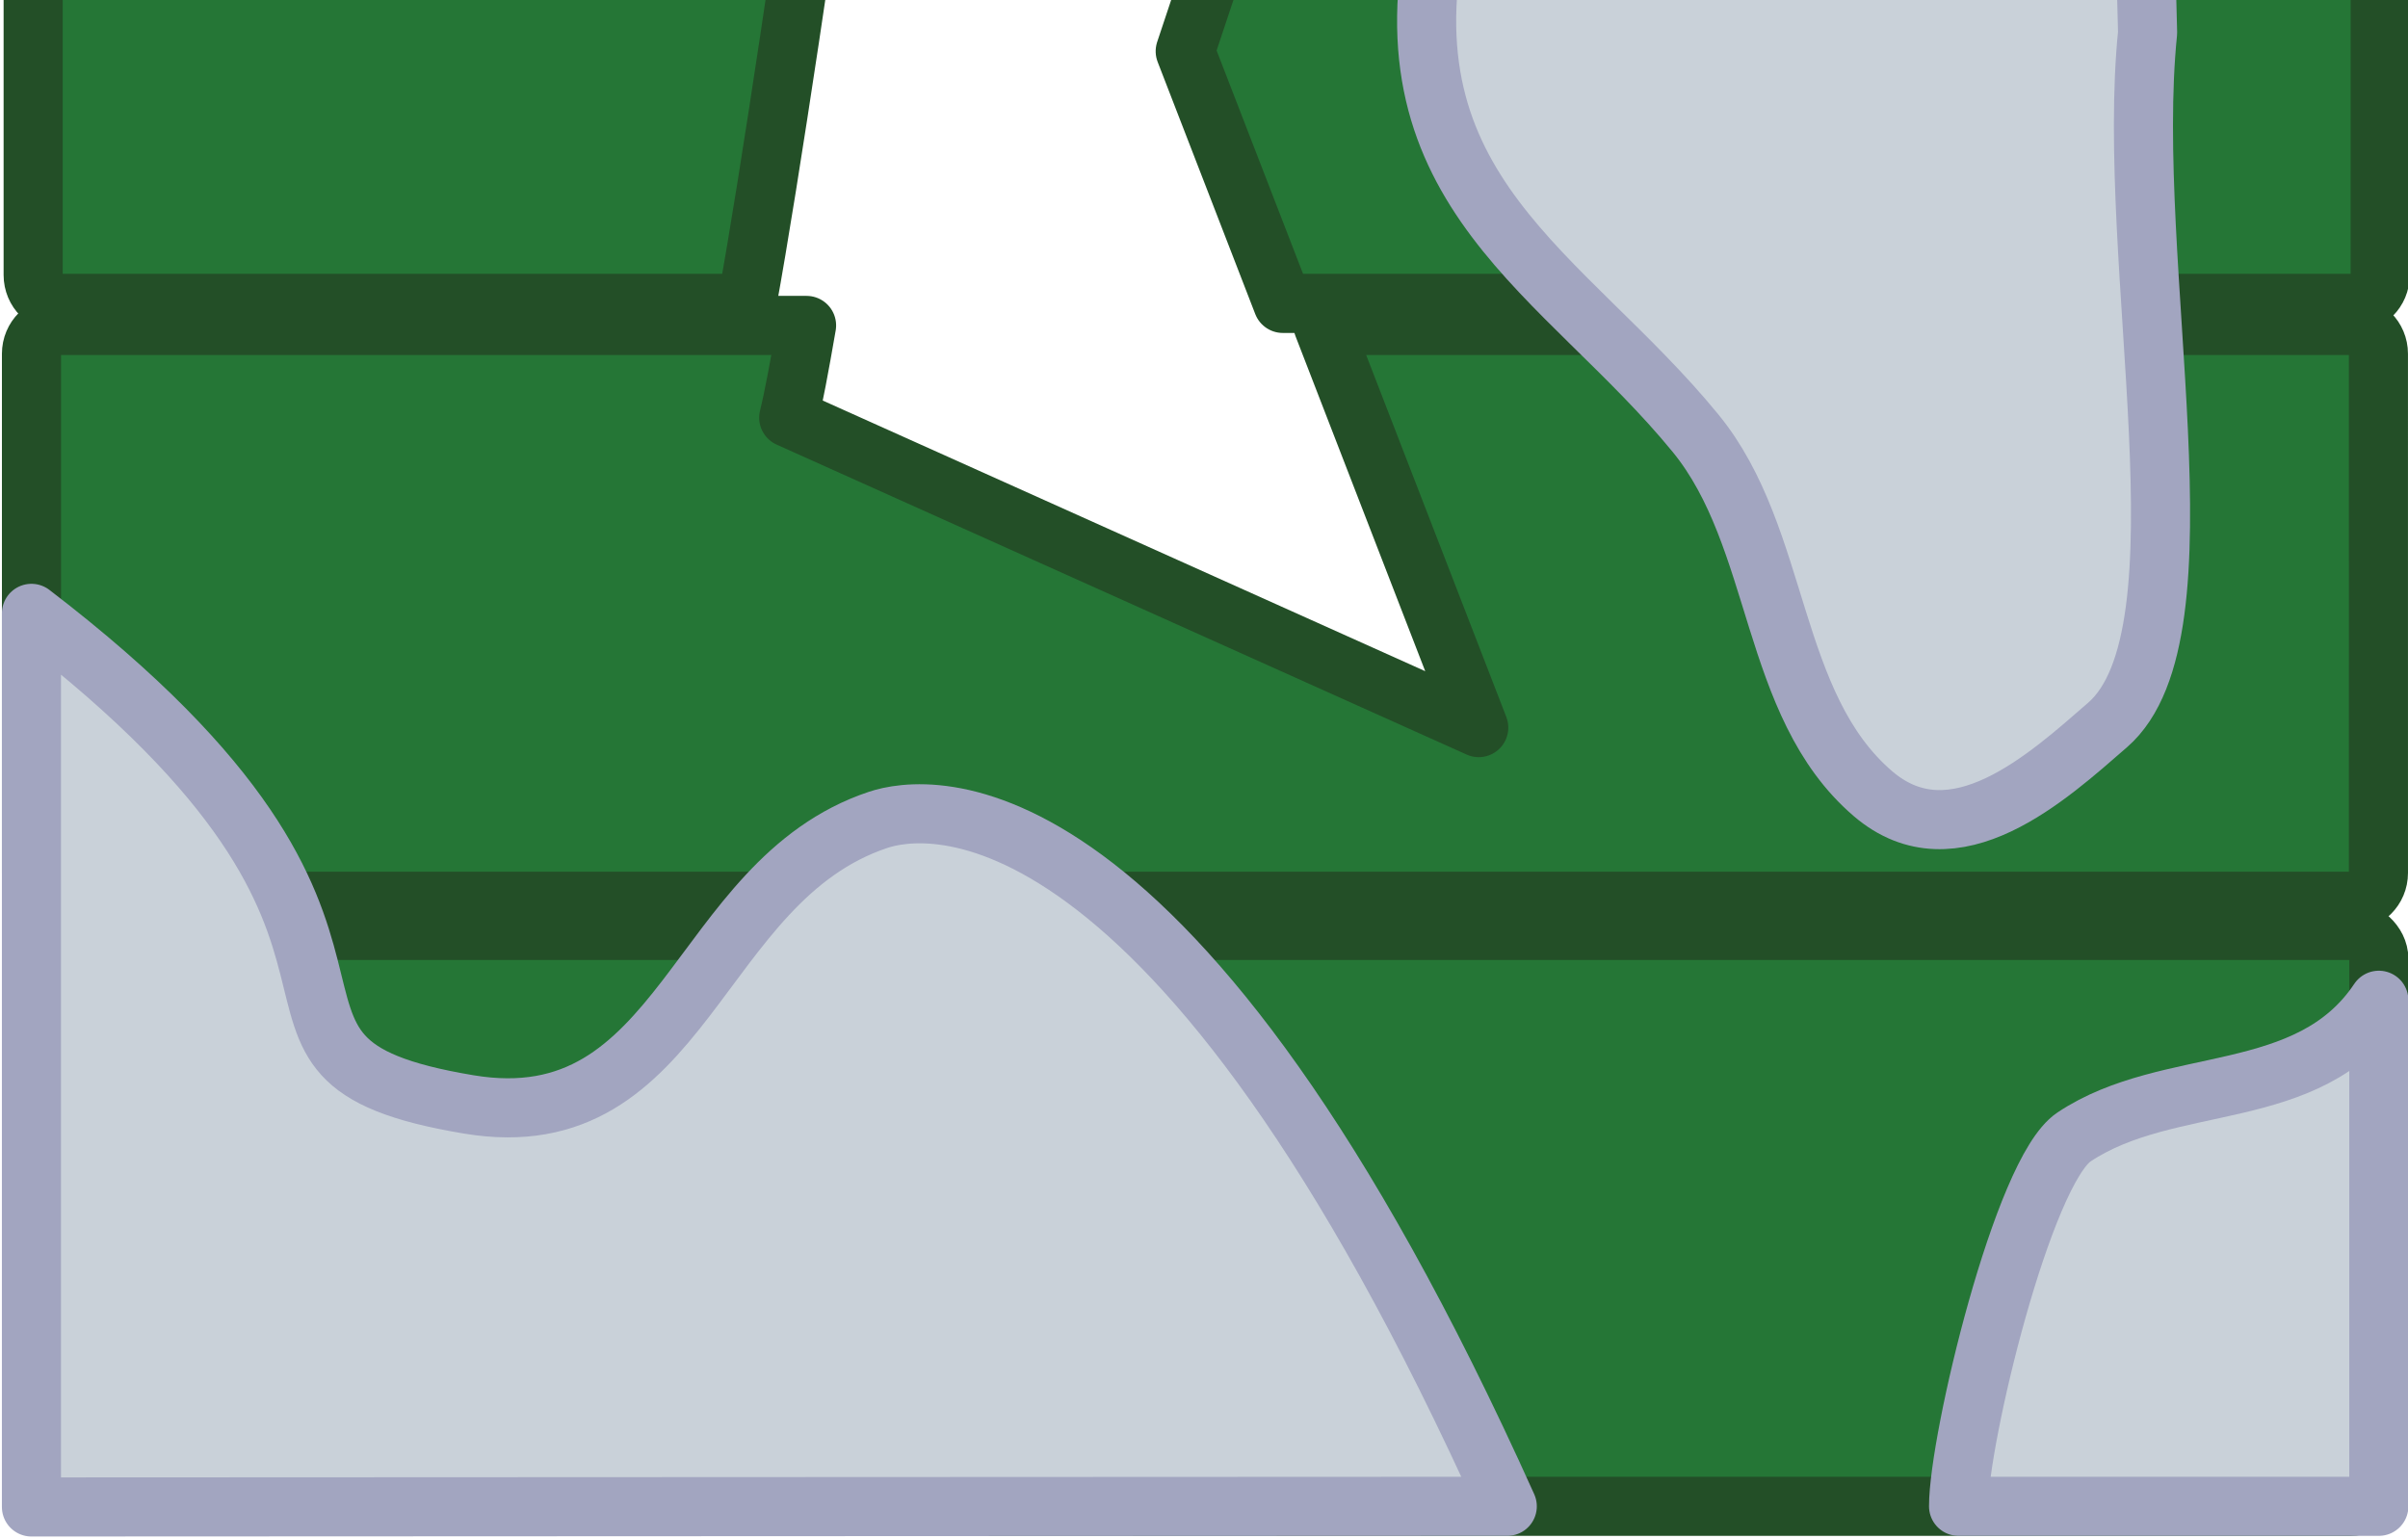 <?xml version="1.0" encoding="UTF-8" standalone="no"?>
<!-- Created with Inkscape (http://www.inkscape.org/) -->

<svg
   width="469.105"
   height="299.82"
   viewBox="0 0 124.117 79.328"
   version="1.1"
   id="svg49259"
   inkscape:version="1.3 (0e150ed, 2023-07-21)"
   sodipodi:docname="shed_ceiling_2.svg"
   xmlns:inkscape="http://www.inkscape.org/namespaces/inkscape"
   xmlns:sodipodi="http://sodipodi.sourceforge.net/DTD/sodipodi-0.dtd"
   xmlns="http://www.w3.org/2000/svg"
   xmlns:svg="http://www.w3.org/2000/svg">
  <sodipodi:namedview
     id="namedview49261"
     pagecolor="#505050"
     bordercolor="#ffffff"
     borderopacity="1"
     inkscape:pageshadow="0"
     inkscape:pageopacity="0"
     inkscape:pagecheckerboard="1"
     inkscape:document-units="px"
     showgrid="false"
     units="px"
     inkscape:zoom="1.5518659"
     inkscape:cx="240.03363"
     inkscape:cy="-175.59507"
     inkscape:window-width="1440"
     inkscape:window-height="900"
     inkscape:window-x="0"
     inkscape:window-y="0"
     inkscape:window-maximized="0"
     inkscape:current-layer="layer1"
     inkscape:showpageshadow="2"
     inkscape:deskcolor="#d1d1d1" />
  <defs
     id="defs49256" />
  <g
     inkscape:label="Layer 1"
     inkscape:groupmode="layer"
     id="layer1"
     transform="translate(-12.959,-58.594)">
    <g
       id="g1"
       transform="translate(-23.578,-47.295)">
      <g
         id="g56805-9"
         transform="matrix(0,-1,-1,0,278.568,2524.526)">
        <path
           id="rect56633-98-1"
           style="fill:#257636;fill-opacity:1;stroke:#234f27;stroke-width:3.046;stroke-linecap:square;stroke-linejoin:round;stroke-dasharray:none;stroke-opacity:1;paint-order:fill markers stroke;stop-color:#000000"
           d="m 2466.68,119.339 c -0.809,0 -1.46,0.652 -1.46,1.461 v 43.868 l 17.437,-5.813 -17.437,17.437 v 62.559 c 0,0.809 0.651,1.461 1.46,1.461 h 26.766 c 0.809,0 1.461,-0.652 1.461,-1.461 V 120.8 c 0,-0.809 -0.652,-1.461 -1.461,-1.461 z" />
        <path
           id="rect56633-5-1"
           style="fill:#257636;fill-opacity:1;stroke:#234f27;stroke-width:3.046;stroke-linecap:square;stroke-linejoin:round;stroke-dasharray:none;stroke-opacity:1;paint-order:fill markers stroke;stop-color:#000000"
           d="m 2404.457,119.348 c -0.809,0 -1.461,0.652 -1.461,1.461 v 55.101 l 12.998,5.031 16.689,-5.563 v -54.568 c 0,-0.809 -0.651,-1.461 -1.46,-1.461 z m 28.226,79.647 c -9.727,1.38 -23.168,3.341 -29.687,4.537 v 35.33 c 0,0.809 0.652,1.461 1.461,1.461 h 26.766 c 0.809,0 1.46,-0.652 1.46,-1.461 z" />
        <path
           id="rect56633-9-9-5"
           style="fill:#257636;fill-opacity:1;stroke:#234f27;stroke-width:3.046;stroke-linecap:square;stroke-linejoin:round;stroke-dasharray:none;stroke-opacity:1;paint-order:fill markers stroke;stop-color:#000000"
           d="m 2435.645,119.369 c -0.809,0 -1.46,0.651 -1.46,1.46 v 54.072 l 29.687,-9.896 v -44.176 c 0,-0.809 -0.652,-1.46 -1.461,-1.46 z m 28.227,58.057 -20.029,20.03 c 0,0 -4.119,0.567 -9.658,1.349 v 40.077 c 0,0.809 0.651,1.46 1.46,1.46 h 26.766 c 0.809,0 1.461,-0.651 1.461,-1.46 z" />
        <rect
           style="fill:#257636;fill-opacity:1;stroke:#234f27;stroke-width:3.046;stroke-linecap:square;stroke-linejoin:round;stroke-dasharray:none;stroke-opacity:1;paint-order:fill markers stroke;stop-color:#000000"
           id="rect56633-98-3-6"
           width="29.687"
           height="120.974"
           x="2340.986"
           y="119.416"
           ry="1.461" />
        <path
           id="rect56633-9-2-0-9"
           style="fill:#257636;fill-opacity:1;stroke:#234f27;stroke-width:3.046;stroke-linecap:square;stroke-linejoin:round;stroke-dasharray:none;stroke-opacity:1;paint-order:fill markers stroke;stop-color:#000000"
           d="m 2373.635,119.437 c -0.809,0 -1.46,0.651 -1.46,1.46 v 118.053 c 0,0.809 0.651,1.46 1.46,1.46 h 26.766 c 0.809,0 1.46,-0.651 1.46,-1.46 v -38.492 c -2.12,0.366 -3.823,0.687 -4.754,0.92 l -15.979,-35.567 20.733,8.026 v -52.939 c 0,-0.809 -0.651,-1.46 -1.46,-1.46 z" />
      </g>
      <path
         style="fill:#c9d1d9;stroke:#a2a5c0;stroke-width:3.046;stroke-linecap:round;stroke-linejoin:round;stroke-dasharray:none"
         d="m 38.255,29.619 h 38.908 c 4.26,12.608 -9.793,15.33 -12.246,24.159 -1.612,5.803 -0.539,12.104 -0.85,18.029 -0.263,4.997 -2.397,9.653 -4.082,14.287 -4.437,12.202 -8.774,15.988 -21.689,15.988 z"
         id="path2"
         sodipodi:nodetypes="ccssscc" />
      <path
         style="fill:#c9d1d9;stroke:#a2a5c0;stroke-width:3.046;stroke-linecap:round;stroke-linejoin:round;stroke-dasharray:none"
         d="m 157.768,29.619 h -44.853 c 13.832,7.561 6.446,12.726 19.249,15.814 7.376,1.779 23.053,7.744 27.065,2.511 V 31.08 c -0.038,-1.312 -0.056,-1.38 -1.461,-1.461 z"
         id="path3"
         sodipodi:nodetypes="ccsccc" />
      <path
         style="fill:#c9d1d9;stroke:#a2a5c0;stroke-width:3.046;stroke-linecap:round;stroke-linejoin:round;stroke-dasharray:none"
         d="m 128.504,67.469 c -6.376,9.984 -13.364,23.077 -17.843,34.506 -3.068,13.806 6.501,17.974 13.272,26.248 4.433,5.418 3.778,13.982 9.143,18.58 4.186,3.588 9.035,-0.883 12.092,-3.539 5.45,-4.734 0.849,-23.748 2.064,-35.686 -0.337,-16.629 -3.877,-63.364 -18.728,-40.11 z"
         id="path4"
         sodipodi:nodetypes="sssssss" />
      <path
         style="fill:#c9d1d9;stroke:#a2a5c0;stroke-width:3.046;stroke-linecap:round;stroke-linejoin:round;stroke-dasharray:none"
         d="m 38.157,137.508 v 46.066 l 76.07,-0.034 C 97.014,145.282 84.194,147.355 81.8,148.153 c -9.452,3.151 -9.953,16.528 -21.103,14.669 -14.534,-2.422 0.1,-7.972 -22.54,-25.314 z"
         id="path5"
         sodipodi:nodetypes="cccssc" />
      <path
         style="fill:#c9d1d9;stroke:#a2a5c0;stroke-width:3.046;stroke-linecap:round;stroke-linejoin:round;stroke-dasharray:none"
         d="m 137.489,183.54 h 21.663 v -26.087 c -3.619,5.418 -10.795,3.769 -15.712,7.047 -2.628,1.752 -5.951,15.596 -5.951,19.04 z"
         id="path6" />
    </g>
  </g>
</svg>
